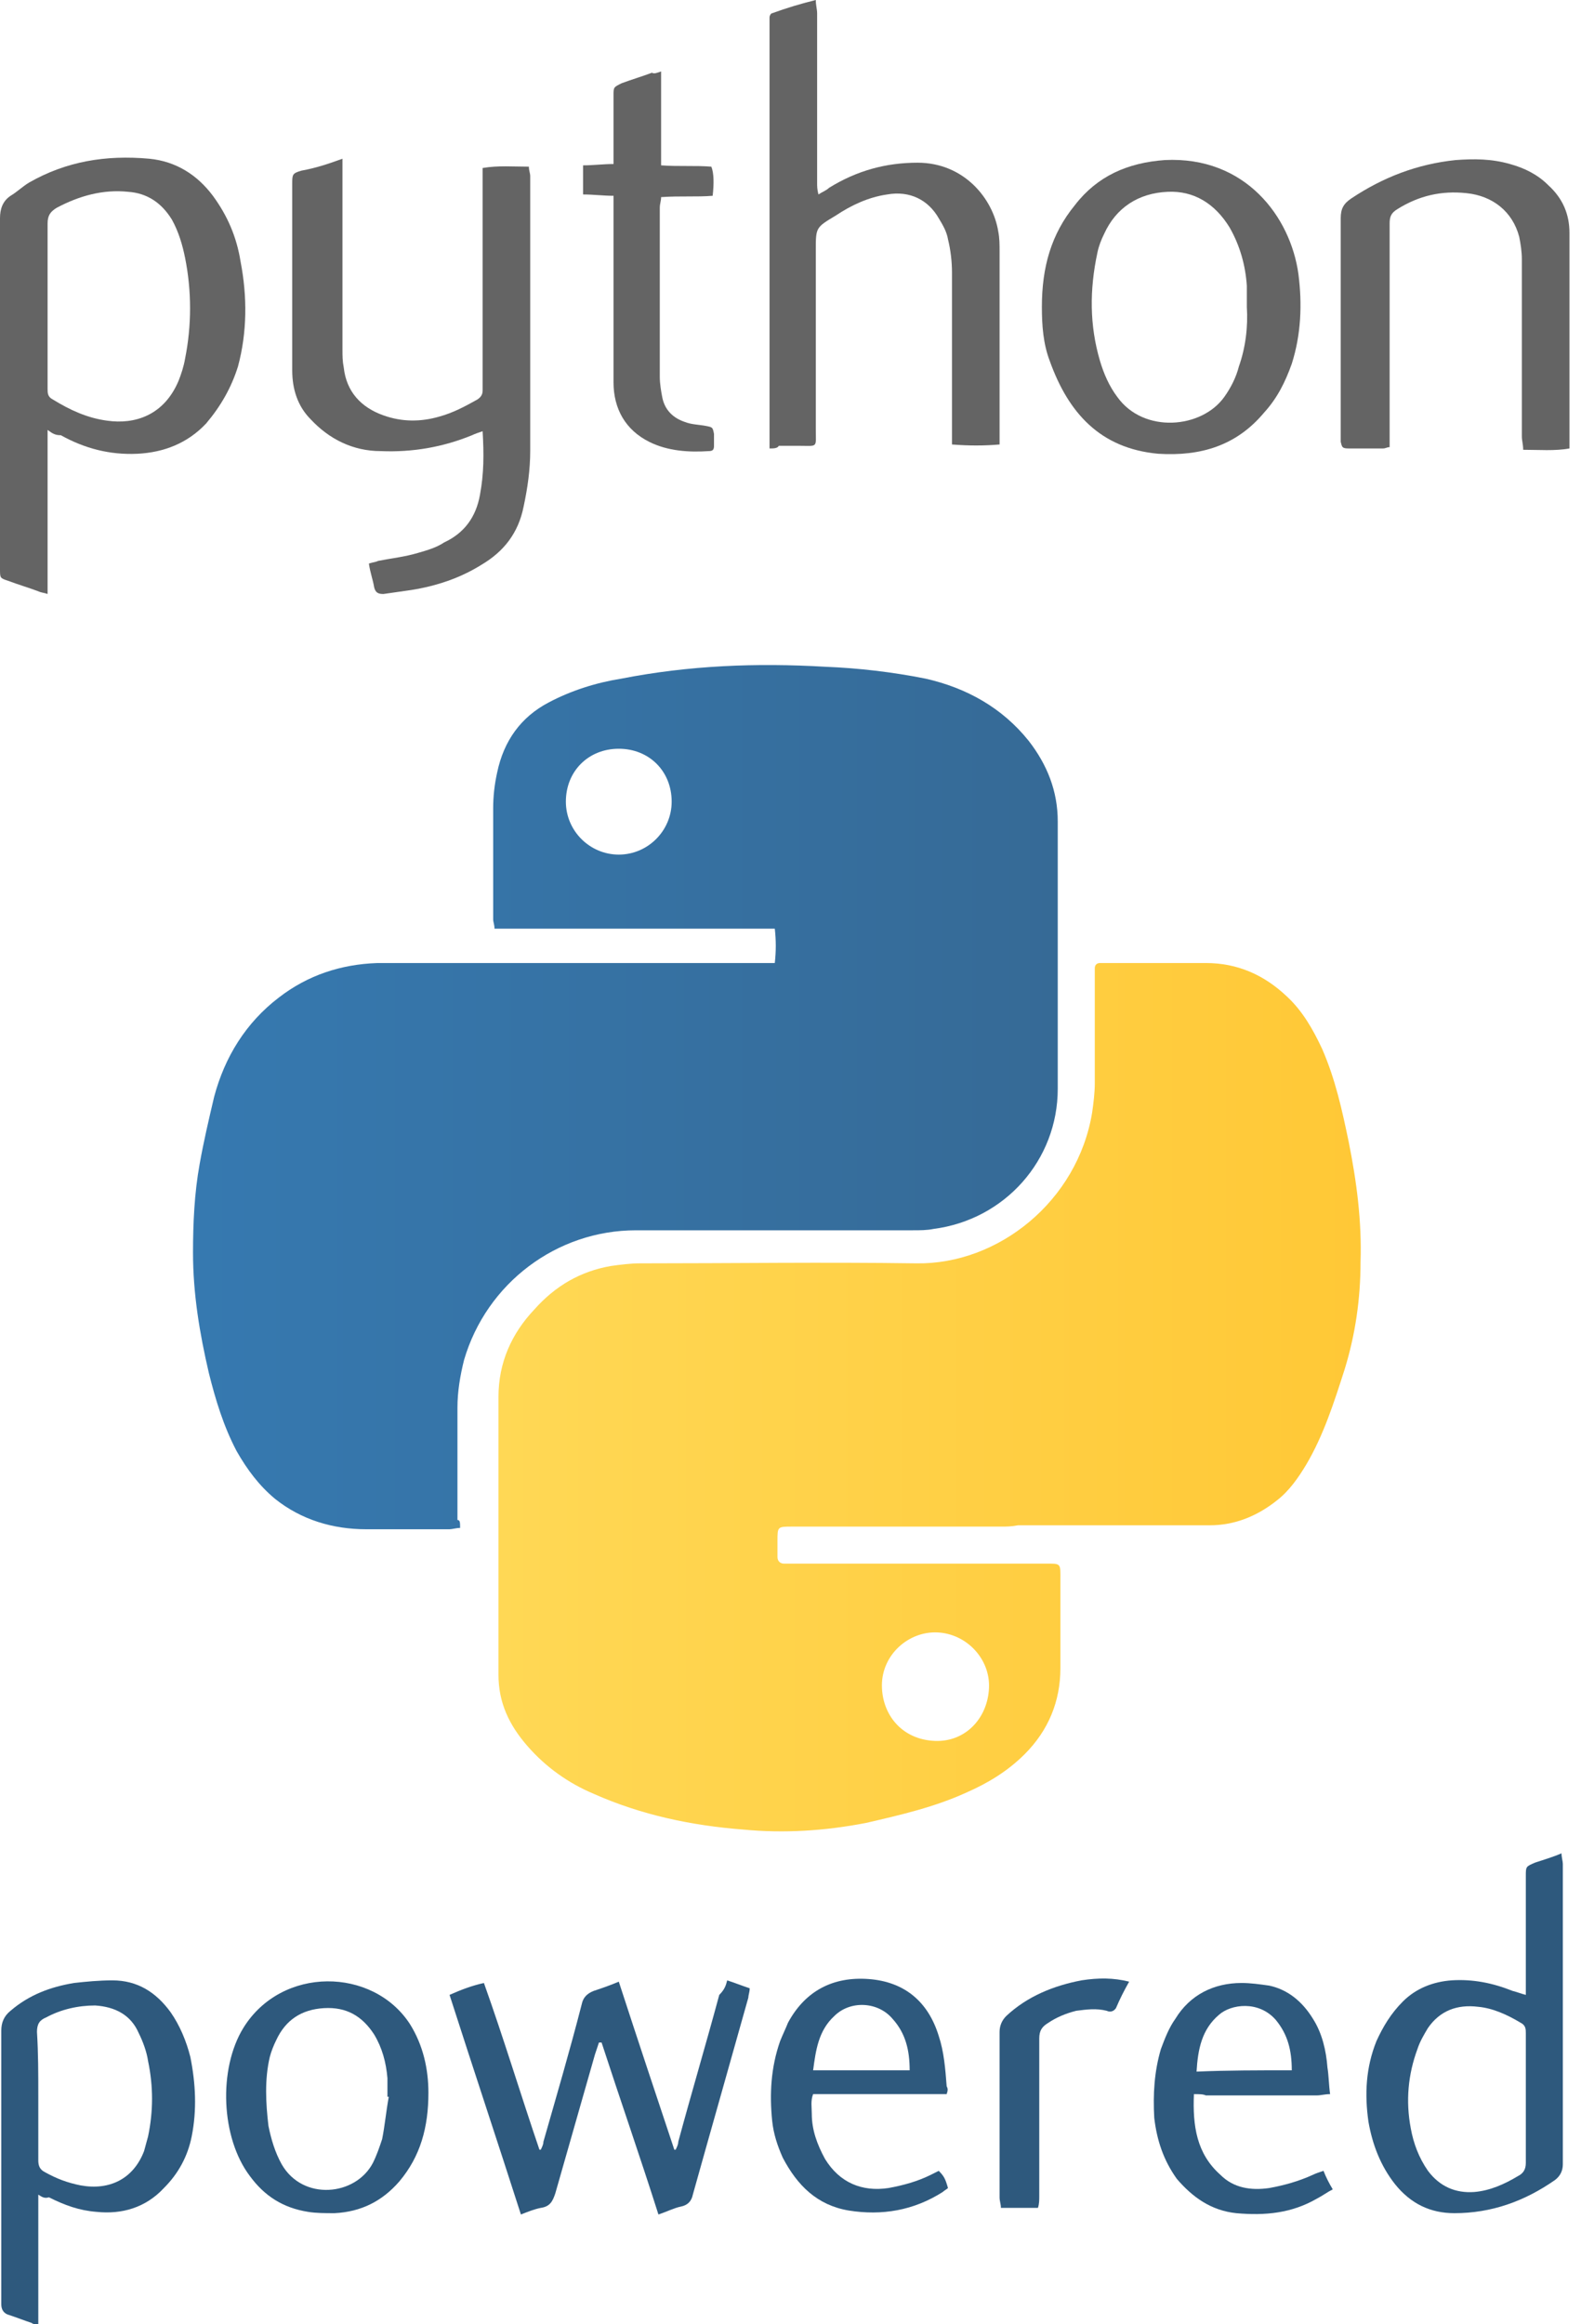 <svg width="49" height="72" viewBox="0 0 49 72" fill="none" xmlns="http://www.w3.org/2000/svg">
<path d="M14.26 47.331C14.137 47.331 14.014 47.372 13.932 47.372C13.072 47.372 12.211 47.372 11.351 47.372C10.326 47.372 9.343 47.085 8.523 46.429C8.031 46.019 7.663 45.528 7.335 44.954C6.925 44.175 6.679 43.356 6.474 42.536C6.187 41.307 5.982 40.078 5.982 38.807C5.982 37.906 6.023 36.963 6.187 36.062C6.31 35.365 6.474 34.668 6.638 33.972C6.966 32.742 7.622 31.677 8.646 30.898C9.548 30.202 10.572 29.874 11.678 29.833C11.883 29.833 12.047 29.833 12.252 29.833C16.022 29.833 19.833 29.833 23.603 29.833C23.726 29.833 23.849 29.833 24.013 29.833C24.054 29.464 24.054 29.136 24.013 28.767C23.521 28.767 23.03 28.767 22.538 28.767C22.046 28.767 21.554 28.767 21.104 28.767C20.612 28.767 20.12 28.767 19.669 28.767C19.178 28.767 18.727 28.767 18.235 28.767C17.743 28.767 17.252 28.767 16.801 28.767C16.309 28.767 15.858 28.767 15.326 28.767C15.326 28.644 15.285 28.562 15.285 28.48C15.285 27.333 15.285 26.186 15.285 25.038C15.285 24.669 15.326 24.301 15.408 23.932C15.613 22.948 16.145 22.211 17.006 21.76C17.702 21.391 18.481 21.145 19.26 21.022C21.349 20.613 23.439 20.53 25.57 20.654C26.595 20.694 27.66 20.817 28.685 21.022C29.955 21.309 31.061 21.924 31.881 22.948C32.455 23.686 32.783 24.506 32.783 25.448C32.783 28.194 32.783 30.98 32.783 33.726C32.783 35.939 31.143 37.783 28.931 38.069C28.726 38.111 28.521 38.111 28.275 38.111C25.406 38.111 22.579 38.111 19.71 38.111C17.252 38.111 15.08 39.75 14.383 42.126C14.26 42.618 14.178 43.11 14.178 43.602C14.178 44.749 14.178 45.897 14.178 47.085C14.26 47.085 14.26 47.167 14.26 47.331ZM17.538 24.833C17.538 25.735 18.276 26.473 19.178 26.473C20.079 26.473 20.817 25.735 20.817 24.833C20.817 23.891 20.12 23.194 19.178 23.194C18.235 23.194 17.538 23.891 17.538 24.833Z" fill="url(#paint0_linear_2936_1088)"/>
<path d="M31.021 47.29C28.849 47.29 26.718 47.29 24.547 47.29C24.096 47.29 24.096 47.29 24.096 47.74C24.096 47.904 24.096 48.068 24.096 48.232C24.096 48.355 24.178 48.437 24.301 48.437C24.383 48.437 24.506 48.437 24.587 48.437C27.169 48.437 29.751 48.437 32.333 48.437C32.906 48.437 32.865 48.396 32.865 48.97C32.865 49.871 32.865 50.773 32.865 51.674C32.865 52.699 32.496 53.6 31.759 54.338C31.226 54.871 30.611 55.239 29.956 55.526C28.972 55.977 27.907 56.223 26.841 56.469C25.571 56.715 24.301 56.797 23.03 56.674C21.432 56.551 19.875 56.223 18.4 55.567C17.621 55.239 16.924 54.748 16.351 54.092C15.777 53.436 15.449 52.74 15.449 51.879C15.449 49.011 15.449 46.142 15.449 43.274C15.449 42.208 15.859 41.307 16.556 40.569C17.211 39.831 17.99 39.381 18.932 39.217C19.219 39.176 19.547 39.135 19.834 39.135C22.703 39.135 25.53 39.094 28.399 39.135C30.939 39.176 33.398 37.209 33.849 34.463C33.89 34.176 33.931 33.849 33.931 33.562C33.931 32.455 33.931 31.349 33.931 30.242C33.931 30.16 33.931 30.078 33.931 29.996C33.931 29.873 34.013 29.832 34.095 29.832C34.136 29.832 34.177 29.832 34.259 29.832C35.283 29.832 36.349 29.832 37.373 29.832C38.356 29.832 39.176 30.201 39.873 30.857C40.364 31.308 40.692 31.881 40.979 32.496C41.389 33.439 41.594 34.381 41.799 35.365C42.045 36.594 42.209 37.823 42.167 39.094C42.167 40.241 42.004 41.348 41.676 42.413C41.348 43.438 41.02 44.462 40.487 45.364C40.242 45.773 39.955 46.183 39.586 46.47C38.971 46.962 38.275 47.249 37.496 47.249C35.529 47.249 33.521 47.249 31.554 47.249C31.349 47.29 31.185 47.29 31.021 47.29ZM30.652 52.289C30.693 51.387 29.956 50.609 29.054 50.568C28.153 50.527 27.333 51.264 27.333 52.207C27.333 53.109 27.948 53.887 28.972 53.928C29.915 53.969 30.611 53.231 30.652 52.289Z" fill="url(#paint1_linear_2936_1088)"/>
<path d="M1.475 13.318C1.475 13.933 1.475 14.506 1.475 15.039C1.475 15.613 1.475 16.146 1.475 16.719C1.475 17.293 1.475 17.826 1.475 18.399C1.352 18.358 1.27 18.358 1.188 18.317C0.861 18.195 0.574 18.113 0.246 17.99C-6.35059e-07 17.908 0 17.908 0 17.621C0 17.58 0 17.539 0 17.457C0 13.892 0 10.327 0 6.761C0 6.475 0.082 6.229 0.328 6.065C0.533 5.942 0.697 5.778 0.902 5.655C2.049 4.999 3.278 4.794 4.631 4.917C5.45 4.999 6.106 5.409 6.598 6.065C7.048 6.679 7.335 7.335 7.458 8.114C7.663 9.179 7.663 10.286 7.376 11.351C7.171 12.007 6.843 12.58 6.393 13.113C5.819 13.728 5.081 14.015 4.262 14.056C3.401 14.097 2.623 13.892 1.885 13.482C1.721 13.482 1.639 13.441 1.475 13.318ZM1.475 9.466C1.475 10.327 1.475 11.146 1.475 12.007C1.475 12.007 1.475 12.007 1.475 12.048C1.475 12.171 1.475 12.294 1.639 12.376C2.172 12.703 2.705 12.949 3.319 13.031C4.18 13.154 5.081 12.867 5.532 11.802C5.614 11.597 5.696 11.351 5.737 11.105C5.942 10.081 5.942 9.015 5.737 7.991C5.655 7.581 5.532 7.171 5.327 6.802C4.999 6.27 4.549 5.983 3.975 5.942C3.196 5.86 2.459 6.065 1.762 6.434C1.557 6.557 1.475 6.679 1.475 6.925C1.475 7.786 1.475 8.605 1.475 9.466Z" fill="#646464"/>
<path d="M10.614 4.917C10.614 5.122 10.614 5.245 10.614 5.368C10.614 7.171 10.614 9.015 10.614 10.818C10.614 11.023 10.614 11.187 10.655 11.392C10.737 12.13 11.188 12.621 11.884 12.867C12.458 13.072 13.032 13.072 13.605 12.908C14.056 12.785 14.425 12.581 14.794 12.376C14.917 12.294 14.958 12.212 14.958 12.089C14.958 12.007 14.958 11.925 14.958 11.843C14.958 9.753 14.958 7.663 14.958 5.614C14.958 5.491 14.958 5.368 14.958 5.204C15.449 5.122 15.9 5.163 16.392 5.163C16.392 5.286 16.433 5.368 16.433 5.45C16.433 8.278 16.433 11.146 16.433 13.974C16.433 14.547 16.351 15.121 16.228 15.695C16.064 16.515 15.613 17.088 14.917 17.498C14.261 17.908 13.523 18.154 12.745 18.277C12.458 18.318 12.171 18.359 11.884 18.4C11.72 18.4 11.638 18.359 11.597 18.195C11.556 17.949 11.474 17.744 11.433 17.457C11.556 17.416 11.638 17.416 11.72 17.375C12.13 17.293 12.54 17.252 12.95 17.129C13.236 17.047 13.523 16.965 13.769 16.801C14.384 16.515 14.753 16.023 14.876 15.326C14.999 14.671 14.999 14.056 14.958 13.359C14.835 13.4 14.712 13.441 14.63 13.482C13.728 13.851 12.786 14.015 11.802 13.974C10.942 13.974 10.204 13.605 9.63 12.99C9.221 12.581 9.057 12.048 9.057 11.474C9.057 10.655 9.057 9.835 9.057 8.974C9.057 7.868 9.057 6.762 9.057 5.696C9.057 5.409 9.057 5.368 9.343 5.286C9.794 5.204 10.163 5.081 10.614 4.917Z" fill="#646464"/>
<path d="M23.85 13.892C23.85 13.728 23.85 13.646 23.85 13.523C23.85 9.261 23.85 5.04 23.85 0.779C23.85 0.697 23.85 0.615 23.85 0.533C23.85 0.492 23.891 0.41 23.932 0.41C24.382 0.246 24.792 0.123 25.284 0C25.284 0.164 25.325 0.287 25.325 0.41C25.325 2.172 25.325 3.934 25.325 5.655C25.325 5.778 25.325 5.86 25.366 6.024C25.489 5.942 25.612 5.901 25.694 5.819C26.554 5.286 27.456 5.04 28.439 5.04C29.873 5.04 30.775 6.147 30.939 7.171C30.98 7.376 30.98 7.581 30.98 7.786C30.98 9.671 30.98 11.556 30.98 13.441C30.98 13.564 30.98 13.646 30.98 13.769C30.488 13.81 30.037 13.81 29.505 13.769C29.505 13.605 29.505 13.482 29.505 13.359C29.505 11.72 29.505 10.081 29.505 8.442C29.505 8.114 29.464 7.745 29.382 7.417C29.341 7.171 29.218 6.966 29.095 6.762C28.767 6.188 28.193 5.901 27.497 6.024C26.923 6.106 26.39 6.352 25.899 6.68C25.284 7.048 25.284 7.048 25.284 7.745C25.284 9.589 25.284 11.433 25.284 13.277C25.284 13.892 25.366 13.81 24.751 13.81C24.546 13.81 24.341 13.81 24.137 13.81C24.096 13.892 23.973 13.892 23.85 13.892Z" fill="#646464"/>
<path d="M32.291 9.507C32.291 8.278 32.578 7.253 33.316 6.352C34.012 5.45 34.955 5.04 36.102 4.958C38.602 4.835 39.995 6.72 40.241 8.483C40.364 9.425 40.323 10.368 40.036 11.269C39.831 11.843 39.585 12.335 39.175 12.785C38.315 13.81 37.209 14.138 35.897 14.056C34.094 13.892 33.111 12.785 32.537 11.187C32.332 10.654 32.291 10.081 32.291 9.507ZM38.643 9.507C38.643 9.302 38.643 9.097 38.643 8.851C38.602 8.237 38.438 7.622 38.11 7.048C37.659 6.311 37.004 5.901 36.184 5.942C35.282 5.983 34.586 6.434 34.217 7.253C34.135 7.417 34.053 7.622 34.012 7.827C33.766 8.974 33.766 10.081 34.094 11.187C34.217 11.597 34.381 11.966 34.627 12.294C35.446 13.441 37.249 13.277 37.946 12.294C38.151 12.007 38.315 11.679 38.397 11.351C38.602 10.777 38.684 10.122 38.643 9.507Z" fill="#646464"/>
<path d="M43.069 13.851C42.987 13.851 42.946 13.892 42.864 13.892C42.495 13.892 42.167 13.892 41.799 13.892C41.594 13.892 41.594 13.851 41.553 13.687C41.553 13.605 41.553 13.564 41.553 13.482C41.553 11.228 41.553 9.015 41.553 6.761C41.553 6.475 41.635 6.311 41.881 6.147C42.864 5.491 43.929 5.081 45.118 4.958C45.692 4.917 46.224 4.917 46.798 5.081C47.249 5.204 47.659 5.409 47.986 5.737C48.437 6.147 48.642 6.638 48.642 7.212C48.642 9.343 48.642 11.515 48.642 13.646C48.642 13.728 48.642 13.769 48.642 13.892C48.191 13.974 47.7 13.933 47.208 13.933C47.208 13.769 47.167 13.646 47.167 13.523C47.167 11.679 47.167 9.876 47.167 8.032C47.167 7.786 47.126 7.54 47.085 7.335C46.88 6.556 46.265 6.065 45.446 5.983C44.667 5.901 43.971 6.065 43.315 6.475C43.11 6.597 43.069 6.72 43.069 6.925C43.069 9.138 43.069 11.31 43.069 13.523C43.069 13.605 43.069 13.728 43.069 13.851Z" fill="#646464"/>
<path d="M22.538 61.346C22.784 61.427 22.989 61.509 23.235 61.591C23.235 61.714 23.194 61.796 23.194 61.878C22.62 63.927 22.046 65.935 21.473 67.984C21.432 68.189 21.309 68.312 21.104 68.353C20.899 68.394 20.653 68.517 20.407 68.599C19.834 66.796 19.219 65.034 18.645 63.272C18.604 63.272 18.604 63.272 18.563 63.272C18.522 63.394 18.481 63.517 18.44 63.64C18.03 65.075 17.621 66.509 17.211 67.943C17.129 68.189 17.047 68.353 16.76 68.394C16.555 68.435 16.35 68.517 16.145 68.599C15.408 66.304 14.67 64.091 13.933 61.796C14.301 61.632 14.629 61.509 14.998 61.427C15.613 63.148 16.145 64.911 16.719 66.591H16.76C16.801 66.509 16.842 66.427 16.842 66.345C17.252 64.911 17.662 63.517 18.03 62.083C18.072 61.878 18.194 61.755 18.399 61.673C18.645 61.591 18.891 61.509 19.178 61.386C19.752 63.148 20.325 64.87 20.899 66.591H20.94C20.981 66.509 21.022 66.427 21.022 66.345C21.432 64.829 21.883 63.312 22.292 61.796C22.456 61.632 22.497 61.509 22.538 61.346Z" fill="#2E597D"/>
<path d="M47.29 61.796C47.29 61.632 47.29 61.509 47.29 61.427C47.29 60.321 47.29 59.215 47.29 58.108C47.29 57.821 47.29 57.821 47.577 57.698C47.823 57.616 48.109 57.534 48.396 57.411C48.396 57.534 48.437 57.657 48.437 57.739C48.437 60.854 48.437 63.927 48.437 67.041C48.437 67.246 48.355 67.41 48.191 67.533C47.249 68.189 46.224 68.558 45.077 68.558C44.339 68.558 43.725 68.271 43.233 67.656C42.782 67.082 42.536 66.427 42.413 65.73C42.29 64.87 42.331 64.05 42.659 63.23C42.864 62.78 43.11 62.37 43.479 62.001C43.889 61.591 44.421 61.386 44.995 61.345C45.651 61.304 46.265 61.427 46.88 61.673C47.044 61.714 47.126 61.755 47.29 61.796ZM47.29 64.993C47.29 64.337 47.29 63.681 47.29 62.984C47.29 62.862 47.29 62.739 47.126 62.657C46.716 62.411 46.265 62.206 45.815 62.165C45.159 62.083 44.626 62.288 44.257 62.821C44.135 63.026 44.011 63.23 43.93 63.476C43.643 64.255 43.561 65.074 43.725 65.935C43.807 66.386 43.971 66.837 44.257 67.246C44.626 67.738 45.118 67.943 45.692 67.902C46.183 67.861 46.634 67.656 47.044 67.41C47.208 67.328 47.29 67.205 47.29 67.001C47.29 66.304 47.29 65.648 47.29 64.993Z" fill="#2E597D"/>
<path d="M1.187 67.984C1.187 69.336 1.187 70.648 1.187 72C1.105 72 1.024 72 0.983 71.959C0.737 71.877 0.532 71.795 0.286 71.713C0.122 71.672 0.04 71.549 0.04 71.385C0.04 71.303 0.04 71.221 0.04 71.139C0.04 68.394 0.04 65.648 0.04 62.903C0.04 62.657 0.122 62.452 0.327 62.288C0.901 61.796 1.556 61.55 2.294 61.427C2.663 61.386 3.072 61.346 3.482 61.346C4.261 61.346 4.835 61.714 5.285 62.329C5.572 62.739 5.777 63.23 5.9 63.722C6.064 64.542 6.105 65.361 5.941 66.181C5.818 66.796 5.531 67.328 5.08 67.779C4.507 68.394 3.769 68.599 2.991 68.517C2.458 68.476 2.007 68.312 1.515 68.066C1.392 68.107 1.31 68.066 1.187 67.984ZM1.187 64.911C1.187 65.566 1.187 66.222 1.187 66.919C1.187 67.082 1.228 67.205 1.392 67.287C1.761 67.492 2.089 67.615 2.499 67.697C3.4 67.861 4.138 67.492 4.466 66.632C4.507 66.468 4.548 66.345 4.589 66.181C4.753 65.402 4.753 64.624 4.589 63.845C4.548 63.558 4.425 63.23 4.302 62.985C4.056 62.411 3.564 62.165 2.95 62.124C2.417 62.124 1.884 62.247 1.433 62.493C1.228 62.575 1.146 62.698 1.146 62.944C1.187 63.599 1.187 64.255 1.187 64.911Z" fill="#2E597D"/>
<path d="M20.49 2.213C20.49 3.196 20.49 4.139 20.49 5.122C21.023 5.163 21.555 5.122 22.047 5.163C22.129 5.368 22.129 5.696 22.088 6.065C21.596 6.106 21.064 6.065 20.49 6.106C20.49 6.229 20.449 6.311 20.449 6.433C20.449 8.196 20.449 9.958 20.449 11.679C20.449 11.884 20.49 12.13 20.531 12.334C20.613 12.703 20.859 12.949 21.228 13.072C21.433 13.154 21.678 13.154 21.883 13.195C22.088 13.236 22.088 13.236 22.129 13.441C22.129 13.564 22.129 13.687 22.129 13.81C22.129 13.933 22.088 13.974 21.965 13.974C21.351 14.015 20.695 13.974 20.121 13.687C19.384 13.318 19.015 12.662 19.015 11.843C19.015 11.146 19.015 10.408 19.015 9.712C19.015 8.605 19.015 7.54 19.015 6.433C19.015 6.311 19.015 6.188 19.015 6.065C18.687 6.065 18.4 6.024 18.072 6.024C18.072 5.696 18.072 5.45 18.072 5.122C18.4 5.122 18.687 5.081 19.015 5.081C19.015 4.958 19.015 4.835 19.015 4.753C19.015 4.139 19.015 3.524 19.015 2.95C19.015 2.704 19.015 2.704 19.261 2.581C19.588 2.459 19.875 2.377 20.203 2.254C20.285 2.295 20.367 2.254 20.49 2.213Z" fill="#646464"/>
<path d="M13.278 64.829C13.278 65.894 13.032 66.796 12.377 67.574C11.844 68.189 11.188 68.517 10.368 68.558C10.082 68.558 9.795 68.558 9.549 68.517C8.77 68.394 8.197 68.025 7.746 67.41C6.844 66.222 6.762 64.091 7.541 62.821C8.729 60.895 11.557 60.936 12.704 62.698C13.114 63.353 13.278 64.091 13.278 64.829ZM12.049 64.952H12.008C12.008 64.747 12.008 64.583 12.008 64.378C11.967 63.886 11.844 63.435 11.598 63.026C11.229 62.452 10.737 62.165 10.041 62.206C9.344 62.247 8.852 62.575 8.565 63.19C8.483 63.353 8.402 63.558 8.361 63.722C8.197 64.419 8.238 65.156 8.32 65.853C8.402 66.263 8.524 66.673 8.729 67.041C9.385 68.189 11.024 68.025 11.557 67.001C11.68 66.755 11.762 66.509 11.844 66.263C11.926 65.853 11.967 65.402 12.049 64.952Z" fill="#2E597D"/>
<path d="M29.34 64.87C28.643 64.87 27.947 64.87 27.25 64.87C26.553 64.87 25.898 64.87 25.201 64.87C25.119 65.075 25.16 65.28 25.16 65.484C25.16 65.976 25.324 66.427 25.57 66.878C26.021 67.615 26.717 67.902 27.537 67.779C27.988 67.697 28.439 67.574 28.848 67.37C28.93 67.329 29.012 67.287 29.094 67.247C29.258 67.41 29.299 67.492 29.381 67.779C29.34 67.82 29.258 67.861 29.217 67.902C28.316 68.476 27.332 68.64 26.308 68.476C25.324 68.312 24.709 67.697 24.259 66.837C24.095 66.468 23.972 66.099 23.931 65.689C23.849 64.87 23.89 64.05 24.177 63.231C24.259 63.026 24.341 62.862 24.423 62.657C24.955 61.673 25.816 61.223 26.922 61.305C28.029 61.387 28.766 62.001 29.094 63.067C29.258 63.559 29.299 64.091 29.34 64.624C29.381 64.706 29.381 64.747 29.34 64.87ZM28.193 64.132C28.193 63.517 28.07 62.985 27.66 62.534C27.209 62.001 26.349 61.96 25.857 62.452C25.365 62.903 25.283 63.517 25.201 64.132C26.226 64.132 27.209 64.132 28.193 64.132Z" fill="#2E597D"/>
<path d="M37.003 64.87C36.962 65.853 37.085 66.713 37.823 67.369C38.233 67.779 38.766 67.861 39.339 67.779C39.79 67.697 40.241 67.574 40.691 67.369C40.773 67.328 40.896 67.287 41.019 67.246C41.101 67.451 41.183 67.615 41.306 67.82C41.142 67.902 40.978 68.025 40.815 68.107C40.036 68.558 39.216 68.639 38.315 68.558C37.536 68.476 36.962 68.066 36.471 67.492C36.061 66.918 35.856 66.304 35.774 65.607C35.733 64.87 35.774 64.173 35.979 63.476C36.102 63.148 36.225 62.821 36.43 62.534C36.88 61.796 37.618 61.427 38.479 61.427C38.766 61.427 39.052 61.468 39.339 61.509C39.913 61.632 40.364 62.001 40.691 62.534C40.978 62.984 41.101 63.517 41.142 64.05C41.183 64.296 41.183 64.583 41.224 64.87C41.06 64.87 40.937 64.91 40.815 64.91C39.667 64.91 38.52 64.91 37.372 64.91C37.29 64.87 37.167 64.87 37.003 64.87ZM40.036 64.132C40.036 63.517 39.913 63.025 39.544 62.575C39.011 61.96 38.151 62.083 37.782 62.411C37.249 62.861 37.126 63.476 37.085 64.173C38.028 64.132 39.011 64.132 40.036 64.132Z" fill="#2E597D"/>
<path d="M34.996 61.386C34.833 61.673 34.71 61.919 34.587 62.206C34.505 62.329 34.382 62.329 34.3 62.288C33.972 62.206 33.685 62.247 33.357 62.288C33.029 62.37 32.743 62.493 32.497 62.657C32.292 62.78 32.21 62.903 32.21 63.148C32.21 64.788 32.21 66.427 32.21 68.025C32.21 68.148 32.21 68.271 32.169 68.394C31.8 68.394 31.431 68.394 31.021 68.394C31.021 68.271 30.98 68.189 30.98 68.066C30.98 66.345 30.98 64.665 30.98 62.944C30.98 62.739 31.062 62.575 31.185 62.452C31.841 61.837 32.661 61.509 33.521 61.345C34.054 61.264 34.505 61.264 34.996 61.386Z" fill="#2E597D"/>
<defs>
<linearGradient id="paint0_linear_2936_1088" x1="5.987" y1="33.929" x2="32.826" y2="33.929" gradientUnits="userSpaceOnUse">
<stop stop-color="#3679B0"/>
<stop offset="1" stop-color="#366A96"/>
</linearGradient>
<linearGradient id="paint1_linear_2936_1088" x1="15.395" y1="43.266" x2="42.2" y2="43.266" gradientUnits="userSpaceOnUse">
<stop stop-color="#FFD855"/>
<stop offset="1" stop-color="#FFC836"/>
</linearGradient>
</defs>
</svg>
